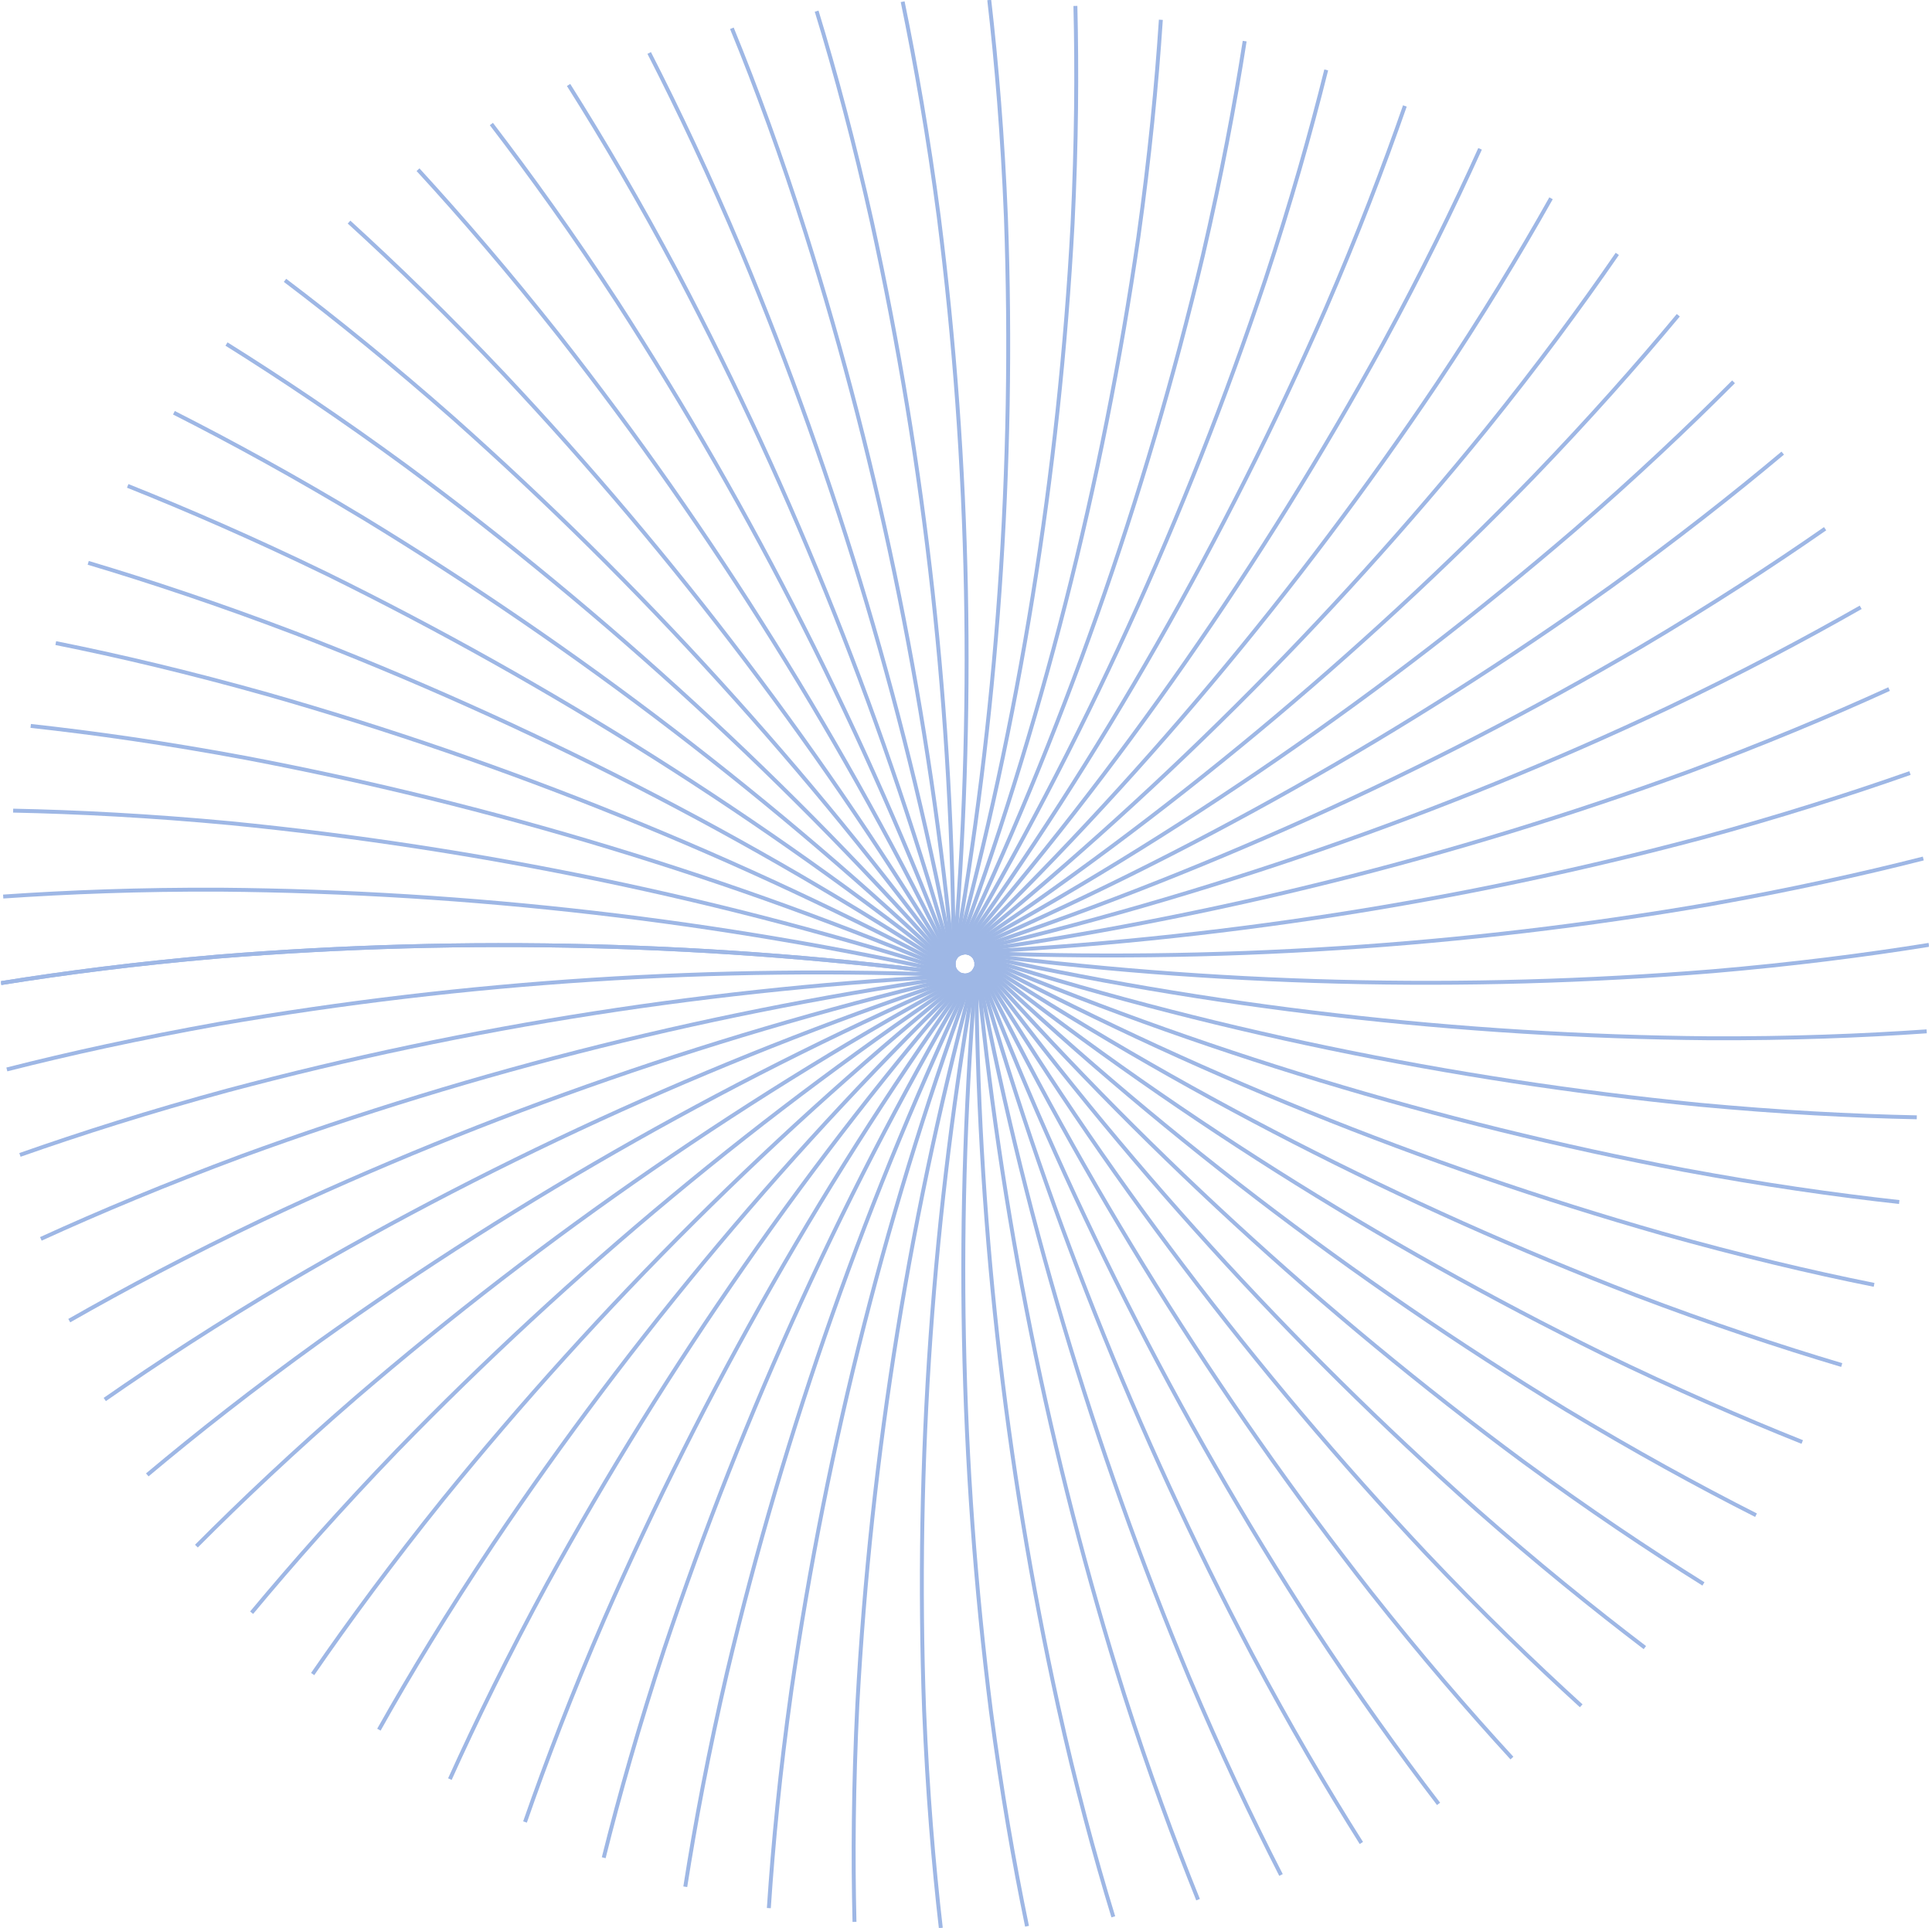 <svg width="493" height="492" viewBox="0 0 493 492" fill="none" xmlns="http://www.w3.org/2000/svg">
<g clip-path="url(#clip0_1_1336)">
<path d="M0.269 250.878C16.483 248.274 34.914 245.896 55.467 244.127C119.013 238.972 182.927 240.589 246.132 248.95" stroke="#9EB7E5" stroke-miterlimit="10"/>
<path d="M0.815 228.793C17.206 227.668 35.767 226.945 56.4 227.041C120.151 227.592 183.662 234.93 245.859 248.933" stroke="#9EB7E5" stroke-miterlimit="10"/>
<path d="M3.354 206.869C19.762 207.206 38.322 208.154 58.859 210.083C122.306 216.356 184.906 229.363 245.602 248.885" stroke="#9EB7E5" stroke-miterlimit="10"/>
<path d="M7.839 185.25C24.246 187.05 42.549 189.654 62.813 193.431C125.445 205.362 186.629 223.93 245.33 248.821" stroke="#9EB7E5" stroke-miterlimit="10"/>
<path d="M14.233 164.113C30.303 167.327 48.429 171.619 68.275 177.197C129.563 194.71 188.817 218.687 245.04 248.725" stroke="#9EB7E5" stroke-miterlimit="10"/>
<path d="M22.511 143.635C38.243 148.328 55.887 154.195 75.171 161.525C134.663 184.452 191.547 213.646 244.864 248.612" stroke="#9EB7E5" stroke-miterlimit="10"/>
<path d="M32.586 123.993C47.836 130.085 64.886 137.495 83.43 146.496C140.627 174.67 194.667 208.848 244.639 248.451" stroke="#9EB7E5" stroke-miterlimit="10"/>
<path d="M44.381 105.331C59.02 112.757 75.331 121.662 92.991 132.335C147.43 165.517 198.184 204.398 244.398 248.323" stroke="#9EB7E5" stroke-miterlimit="10"/>
<path d="M57.798 87.795C71.714 96.507 87.157 106.842 103.789 119.042C155.041 156.977 202.116 200.255 244.22 248.146" stroke="#9EB7E5" stroke-miterlimit="10"/>
<path d="M72.728 71.544C85.825 81.462 100.272 93.131 115.747 106.778C163.394 149.156 206.397 196.486 244.029 247.969" stroke="#9EB7E5" stroke-miterlimit="10"/>
<path d="M89.069 56.676C101.202 67.735 114.556 80.674 128.697 95.639C172.352 142.122 210.943 193.115 243.819 247.76" stroke="#9EB7E5" stroke-miterlimit="10"/>
<path d="M106.665 43.303C117.769 55.406 129.902 69.487 142.693 85.673C182.007 135.877 215.874 190.12 243.722 247.487" stroke="#9EB7E5" stroke-miterlimit="10"/>
<path d="M125.386 31.649C135.365 44.701 146.276 59.81 157.525 77.073C192.164 130.608 221.016 187.674 243.593 247.31" stroke="#9EB7E5" stroke-miterlimit="10"/>
<path d="M145.088 21.683C153.846 35.571 163.279 51.581 172.968 69.792C202.694 126.215 226.332 185.642 243.481 247.069" stroke="#9EB7E5" stroke-miterlimit="10"/>
<path d="M165.657 13.518C173.146 28.129 181.1 44.926 189.119 63.941C213.663 122.799 231.881 184.101 243.466 246.812" stroke="#9EB7E5" stroke-miterlimit="10"/>
<path d="M186.757 7.217C192.976 22.407 199.404 39.895 205.606 59.537C224.77 120.363 237.418 183.055 243.338 246.554" stroke="#9EB7E5" stroke-miterlimit="10"/>
<path d="M208.386 2.845C213.207 18.565 218.027 36.6 222.479 56.644C236.145 118.947 243.148 182.528 243.369 246.313" stroke="#9EB7E5" stroke-miterlimit="10"/>
<path d="M230.336 0.434C233.662 16.508 236.86 34.832 239.544 55.278C247.545 118.547 248.8 182.489 243.288 246.024" stroke="#9EB7E5" stroke-miterlimit="10"/>
<path d="M252.431 0C254.311 16.315 255.853 34.832 256.689 55.454C258.985 119.209 254.492 183.027 243.287 245.831" stroke="#9EB7E5" stroke-miterlimit="10"/>
<path d="M274.416 1.511C274.817 17.922 274.705 36.52 273.693 57.126C270.279 120.805 260.098 183.939 243.321 245.462" stroke="#9EB7E5" stroke-miterlimit="10"/>
<path d="M296.222 5.047C295.146 21.442 293.362 39.943 290.502 60.373C281.389 123.485 265.595 185.449 243.386 245.221" stroke="#9EB7E5" stroke-miterlimit="10"/>
<path d="M317.61 10.496C315.071 26.731 311.632 44.99 306.955 65.147C292.224 127.193 270.941 187.498 243.465 245.044" stroke="#9EB7E5" stroke-miterlimit="10"/>
<path d="M338.421 17.842C334.452 33.787 329.39 51.677 322.93 71.255C302.703 131.735 276.097 189.891 243.562 244.738" stroke="#9EB7E5" stroke-miterlimit="10"/>
<path d="M358.491 27.036C353.092 42.547 346.455 59.907 338.26 78.841C312.688 137.261 280.982 192.797 243.675 244.513" stroke="#9EB7E5" stroke-miterlimit="10"/>
<path d="M377.678 37.982C370.913 52.947 362.749 69.647 352.883 87.811C322.178 143.667 285.624 196.1 243.835 244.224" stroke="#9EB7E5" stroke-miterlimit="10"/>
<path d="M395.788 50.6C387.753 64.906 378.111 80.803 366.638 97.969C331.049 150.883 289.937 199.861 243.995 244.079" stroke="#9EB7E5" stroke-miterlimit="10"/>
<path d="M412.694 64.793C403.373 78.327 392.35 93.292 379.382 109.366C339.195 158.873 293.86 203.967 244.141 243.886" stroke="#9EB7E5" stroke-miterlimit="10"/>
<path d="M428.264 80.449C417.754 93.083 405.445 107.003 391.127 121.855C346.673 167.56 297.486 208.408 244.396 243.71" stroke="#9EB7E5" stroke-miterlimit="10"/>
<path d="M442.357 97.439C430.771 109.076 417.257 121.839 401.669 135.341C353.292 176.877 300.636 213.15 244.59 243.549" stroke="#9EB7E5" stroke-miterlimit="10"/>
<path d="M454.909 115.634C442.31 126.195 427.719 137.687 410.975 149.743C359.073 186.775 303.378 218.178 244.832 243.42" stroke="#9EB7E5" stroke-miterlimit="10"/>
<path d="M465.723 134.923C452.257 144.294 436.685 154.436 418.929 164.948C363.916 197.18 305.631 223.464 245.057 243.356" stroke="#9EB7E5" stroke-miterlimit="10"/>
<path d="M474.803 154.983C460.533 163.116 444.126 171.828 425.501 180.701C367.821 207.874 307.413 228.829 245.298 243.211" stroke="#9EB7E5" stroke-miterlimit="10"/>
<path d="M482.049 175.846C467.104 182.662 449.91 189.863 430.626 197.031C370.744 218.917 308.704 234.371 245.554 243.131" stroke="#9EB7E5" stroke-miterlimit="10"/>
<path d="M487.383 197.273C471.892 202.722 454.184 208.364 434.354 213.764C372.749 230.193 309.573 240.021 245.891 243.083" stroke="#9EB7E5" stroke-miterlimit="10"/>
<path d="M490.777 219.085C474.868 223.135 456.725 227.121 436.413 230.754C373.559 241.59 309.731 245.712 246.006 243.051" stroke="#9EB7E5" stroke-miterlimit="10"/>
<path d="M492.206 241.122C475.992 243.726 457.56 246.104 437.007 247.856C373.461 253.018 309.547 251.402 246.343 243.034" stroke="#9EB7E5" stroke-miterlimit="10"/>
<path d="M491.643 263.191C475.268 264.332 456.691 265.055 436.074 264.959C372.318 264.4 308.803 257.061 246.599 243.067" stroke="#9EB7E5" stroke-miterlimit="10"/>
<path d="M489.121 285.131C472.698 284.794 454.154 283.846 433.617 281.917C370.17 275.651 307.569 262.65 246.873 243.131" stroke="#9EB7E5" stroke-miterlimit="10"/>
<path d="M484.636 306.751C468.31 304.95 449.91 302.33 429.646 298.553C367.015 286.626 305.831 268.064 247.129 243.179" stroke="#9EB7E5" stroke-miterlimit="10"/>
<path d="M478.224 327.888C462.155 324.673 444.044 320.365 424.182 314.787C362.894 297.283 303.639 273.311 247.418 243.276" stroke="#9EB7E5" stroke-miterlimit="10"/>
<path d="M469.965 348.349C454.217 343.656 436.589 337.805 417.305 330.475C357.816 307.541 300.932 278.348 247.611 243.388" stroke="#9EB7E5" stroke-miterlimit="10"/>
<path d="M459.889 367.991C444.639 361.899 427.589 354.489 409.045 345.488C351.846 317.318 297.806 283.14 247.836 243.533" stroke="#9EB7E5" stroke-miterlimit="10"/>
<path d="M448.095 386.669C433.439 379.243 417.145 370.322 399.484 359.665C345.04 326.484 294.28 287.602 248.062 243.677" stroke="#9EB7E5" stroke-miterlimit="10"/>
<path d="M434.677 404.205C420.745 395.494 405.302 385.158 388.67 372.958C337.417 335.024 290.347 291.74 248.255 243.838" stroke="#9EB7E5" stroke-miterlimit="10"/>
<path d="M419.731 420.456C406.699 410.539 392.236 398.853 376.729 385.206C329.083 342.833 286.08 295.508 248.446 244.031" stroke="#9EB7E5" stroke-miterlimit="10"/>
<path d="M403.486 435.308C391.338 424.249 378 411.326 363.811 396.345C320.124 349.869 281.506 298.875 248.608 244.224" stroke="#9EB7E5" stroke-miterlimit="10"/>
<path d="M385.809 448.649C374.705 436.546 362.572 422.465 349.781 406.279C310.467 356.075 276.6 301.832 248.752 244.465" stroke="#9EB7E5" stroke-miterlimit="10"/>
<path d="M367.088 460.335C357.109 447.299 346.278 432.19 334.949 414.927C300.296 361.392 271.429 304.327 248.833 244.69" stroke="#9EB7E5" stroke-miterlimit="10"/>
<path d="M347.387 470.317C338.629 456.429 329.196 440.403 319.506 422.192C289.778 365.776 266.141 306.354 248.993 244.931" stroke="#9EB7E5" stroke-miterlimit="10"/>
<path d="M326.883 478.482C319.394 463.855 311.44 447.058 303.421 428.059C278.877 369.201 260.659 307.899 249.074 245.188" stroke="#9EB7E5" stroke-miterlimit="10"/>
<path d="M305.718 484.783C299.58 469.545 293.152 452.105 286.869 432.447C267.731 371.623 255.11 308.938 249.218 245.446" stroke="#9EB7E5" stroke-miterlimit="10"/>
<path d="M284.089 489.155C279.268 473.419 274.447 455.481 269.996 435.34C256.328 373.037 249.325 309.456 249.105 245.671" stroke="#9EB7E5" stroke-miterlimit="10"/>
<path d="M262.073 491.566C258.747 475.492 255.549 457.168 252.866 436.706C244.896 373.438 243.674 309.502 249.218 245.976" stroke="#9EB7E5" stroke-miterlimit="10"/>
<path d="M240.074 492C238.193 475.685 236.651 457.152 235.815 436.546C233.524 372.812 238.016 309.016 249.217 246.233" stroke="#9EB7E5" stroke-miterlimit="10"/>
<path d="M218.044 490.457C217.642 474.03 217.771 455.448 218.783 434.842C222.229 371.157 232.431 308.018 249.219 246.49" stroke="#9EB7E5" stroke-miterlimit="10"/>
<path d="M196.189 486.937C197.266 470.542 199.05 452.041 201.91 431.611C211.012 368.497 226.807 306.532 249.026 246.764" stroke="#9EB7E5" stroke-miterlimit="10"/>
<path d="M174.865 481.488C177.404 465.269 180.827 446.994 185.519 426.837C200.246 364.789 221.529 304.485 249.01 246.94" stroke="#9EB7E5" stroke-miterlimit="10"/>
<path d="M154.054 474.078C158.023 458.149 163.085 440.323 169.545 420.665C189.771 360.189 216.377 302.039 248.912 247.198" stroke="#9EB7E5" stroke-miterlimit="10"/>
<path d="M133.968 464.964C139.367 449.453 146.004 432.093 154.199 413.159C179.761 354.719 211.468 299.166 248.784 247.439" stroke="#9EB7E5" stroke-miterlimit="10"/>
<path d="M114.797 454.018C121.562 439.053 129.725 422.353 139.592 404.189C170.293 348.301 206.848 295.836 248.64 247.68" stroke="#9EB7E5" stroke-miterlimit="10"/>
<path d="M96.688 441.4C104.722 427.094 114.364 411.198 125.838 394.031C161.426 341.117 202.538 292.139 248.48 247.921" stroke="#9EB7E5" stroke-miterlimit="10"/>
<path d="M79.782 427.207C89.103 413.673 100.126 398.708 113.046 382.635C153.238 333.126 198.578 288.032 248.303 248.114" stroke="#9EB7E5" stroke-miterlimit="10"/>
<path d="M64.209 411.551C74.718 398.917 87.028 384.997 101.346 370.145C145.805 324.439 194.997 283.591 248.092 248.291" stroke="#9EB7E5" stroke-miterlimit="10"/>
<path d="M50.117 394.561C61.703 382.924 75.202 370.161 90.805 356.659C139.178 315.118 191.835 278.844 247.885 248.451" stroke="#9EB7E5" stroke-miterlimit="10"/>
<path d="M37.582 376.382C50.164 365.821 64.772 354.329 81.516 342.273C133.403 305.24 189.081 273.832 247.61 248.58" stroke="#9EB7E5" stroke-miterlimit="10"/>
<path d="M26.734 357.142C40.217 347.755 55.788 337.612 73.545 327.116C128.556 294.882 186.842 268.598 247.417 248.708" stroke="#9EB7E5" stroke-miterlimit="10"/>
<path d="M17.673 337.017C31.927 328.884 48.349 320.172 66.974 311.299C124.657 284.137 185.065 263.187 247.177 248.805" stroke="#9EB7E5" stroke-miterlimit="10"/>
<path d="M10.425 316.154C25.369 309.322 42.564 302.137 61.847 294.969C121.729 273.081 183.769 257.627 246.92 248.869" stroke="#9EB7E5" stroke-miterlimit="10"/>
<path d="M5.09 294.727C20.581 289.278 38.289 283.637 58.2 278.236C119.804 261.808 182.98 251.979 246.663 248.917" stroke="#9EB7E5" stroke-miterlimit="10"/>
<path d="M1.748 272.915C17.657 268.865 35.799 264.879 56.111 261.246C118.938 250.407 182.74 246.285 246.438 248.95" stroke="#9EB7E5" stroke-miterlimit="10"/>
<path d="M0.269 250.878C16.483 248.274 34.914 245.896 55.467 244.127C119.013 238.972 182.927 240.589 246.132 248.95" stroke="#9EB7E5" stroke-miterlimit="10"/>
</g>
<defs>
<clipPath id="clip0_1_1336">
<rect width="491.937" height="492" fill="white" transform="translate(0.269)"/>
</clipPath>
</defs>
</svg>
